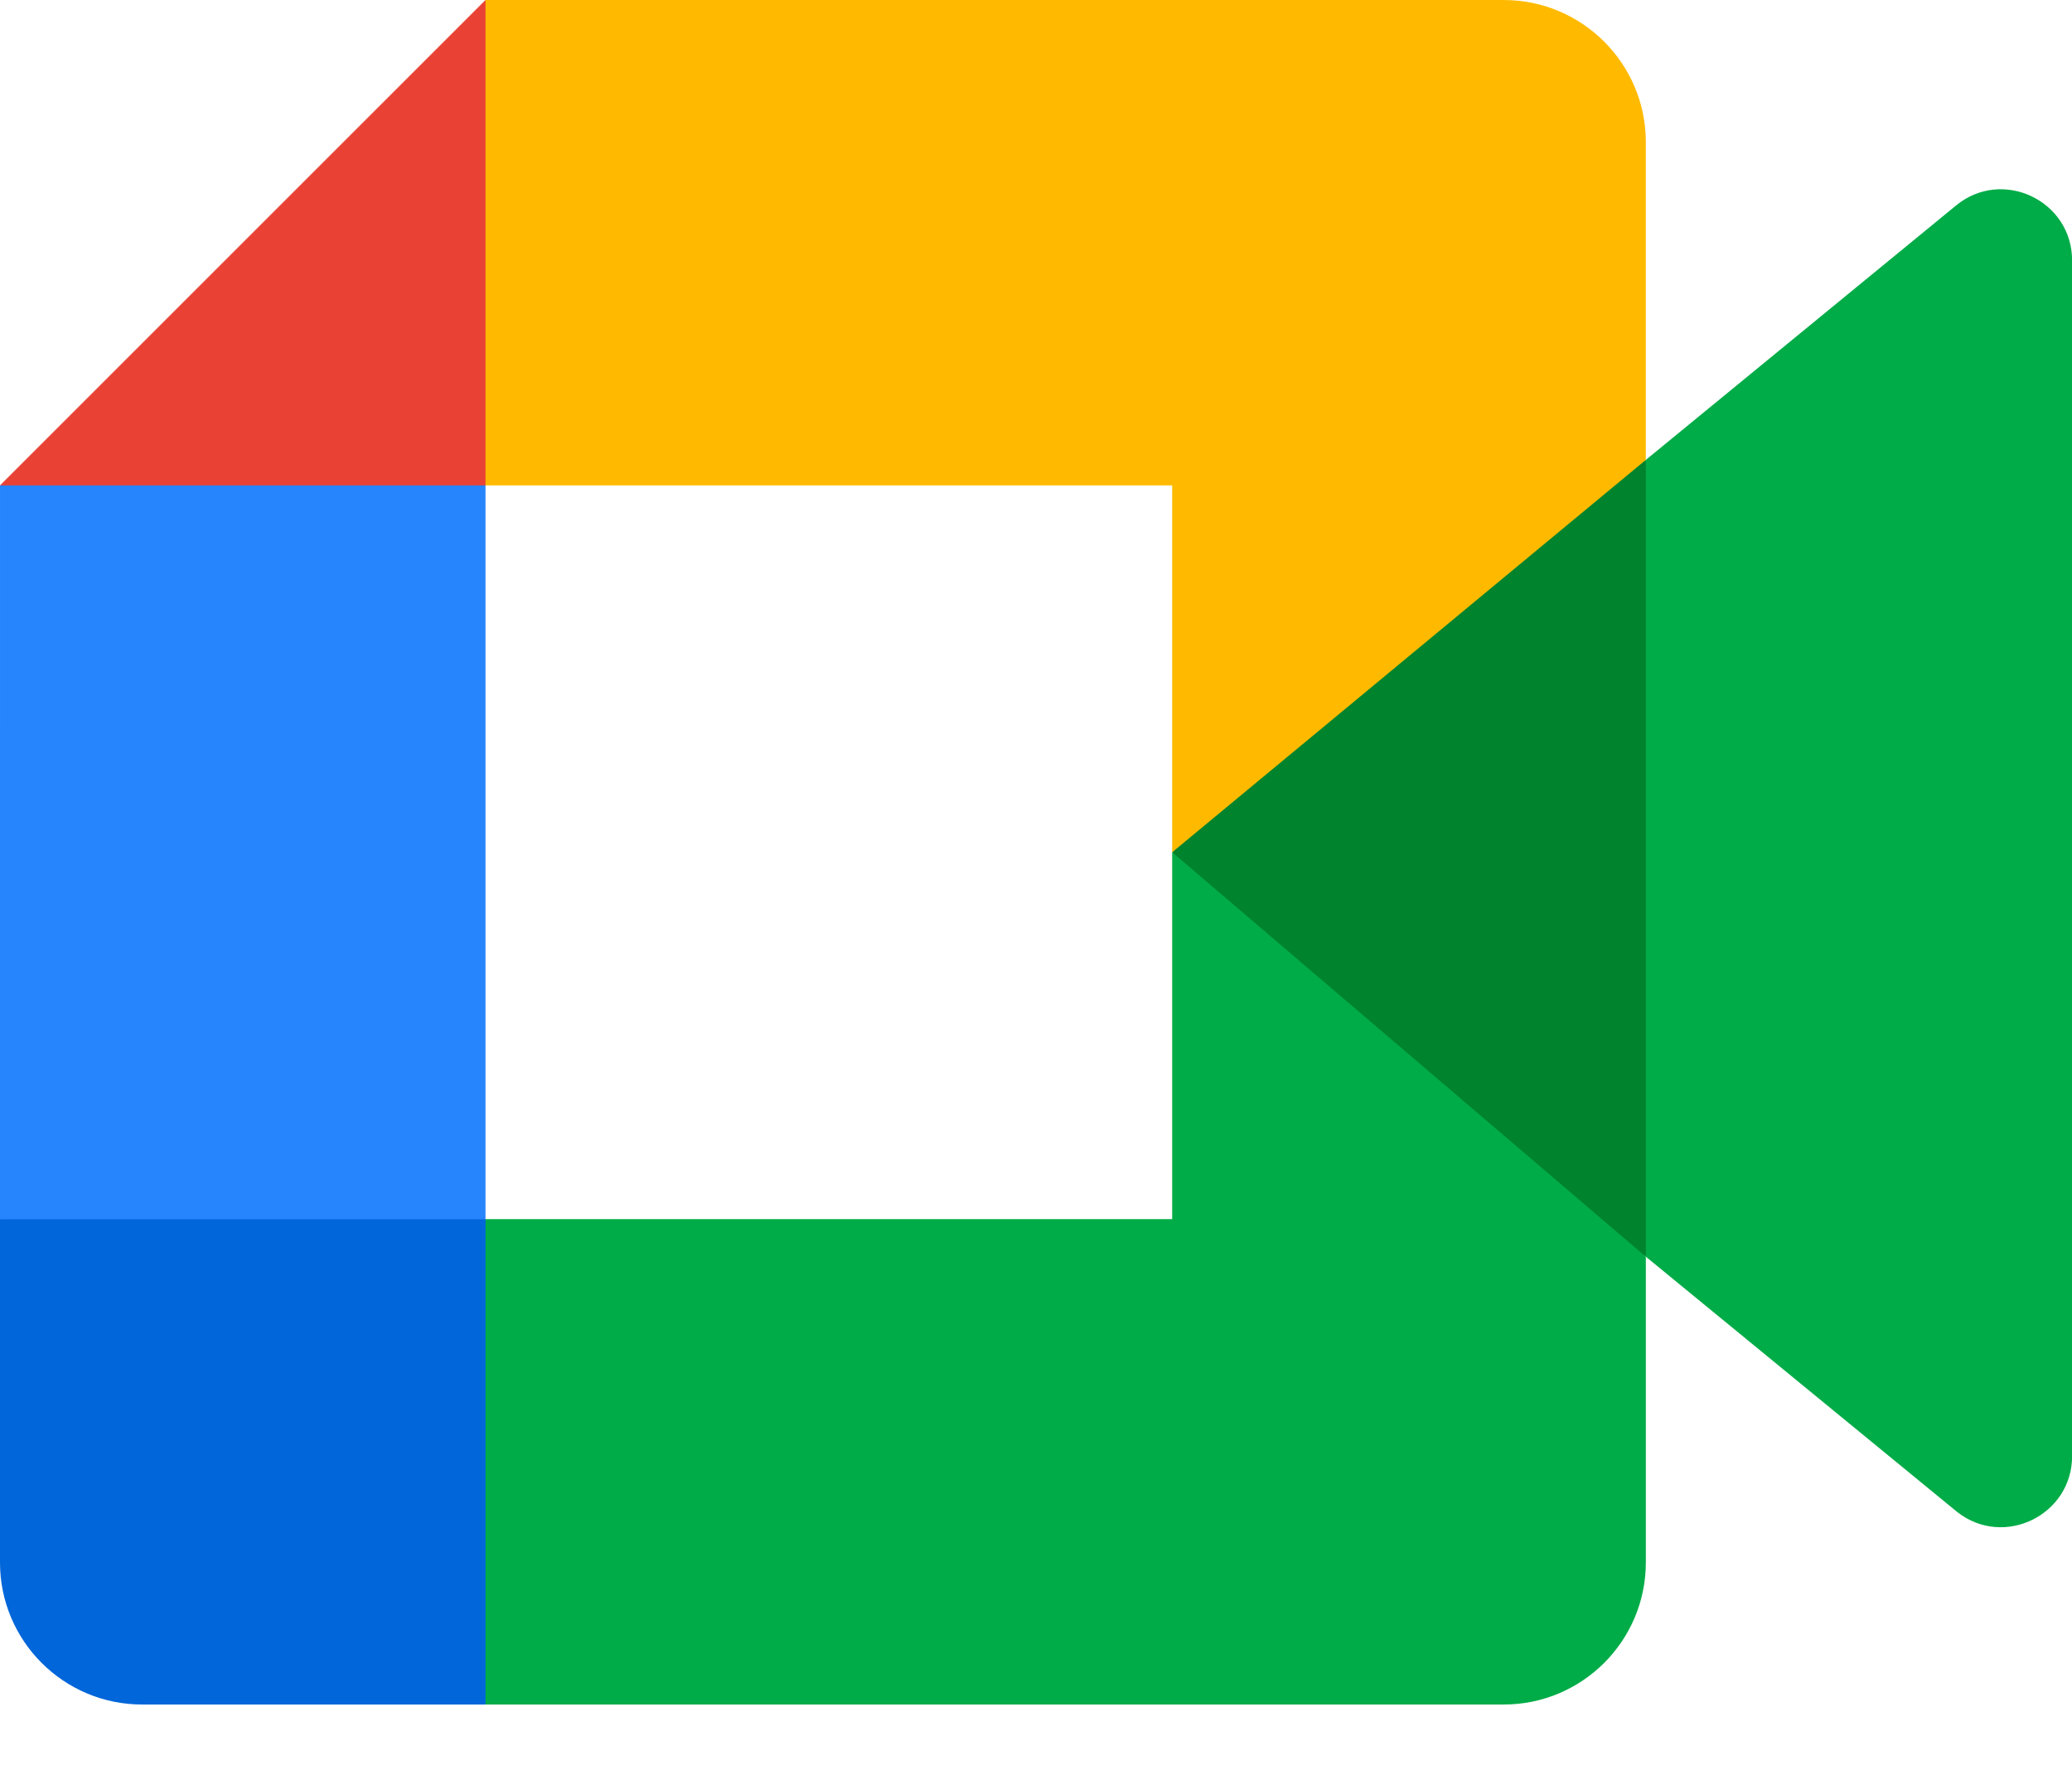 <svg width="22" height="19" viewBox="0 0 22 19" fill="none" xmlns="http://www.w3.org/2000/svg">
<g clip-path="url(#clip0)">
<path d="M12.446 9.051L14.591 11.503L17.475 13.346L17.977 9.067L17.475 4.884L14.535 6.503L12.446 9.051Z" fill="#00832D"/>
<path d="M0 12.947V16.594C0 17.426 0.676 18.102 1.509 18.102H5.155L5.91 15.347L5.155 12.947L2.653 12.192L8.59375e-05 12.947H0Z" fill="#0066DA"/>
<path d="M5.155 0L0 5.155L2.653 5.908L5.155 5.155L5.896 2.788L5.155 0Z" fill="#E94235"/>
<path d="M0 12.949H5.155V5.155H8.59375e-05L0 12.949Z" fill="#2684FC"/>
<path d="M20.768 2.183L17.475 4.884V13.346L20.782 16.058C21.276 16.445 22.001 16.092 22.001 15.463V2.766C22.001 2.129 21.259 1.778 20.768 2.183" fill="#00AC47"/>
<path d="M12.446 9.051V12.947H5.155V18.102H15.966C16.799 18.102 17.475 17.426 17.475 16.594V13.346L12.446 9.051Z" fill="#00AC47"/>
<path d="M15.966 0H5.155V5.155H12.446V9.051L17.475 4.884V1.509C17.475 0.676 16.799 8.59375e-05 15.966 8.59375e-05" fill="#FFBA00"/>
</g>
<defs>
<clipPath id="clip0">
<rect width="22" height="18.133" fill="white"/>
</clipPath>
</defs>
</svg>
